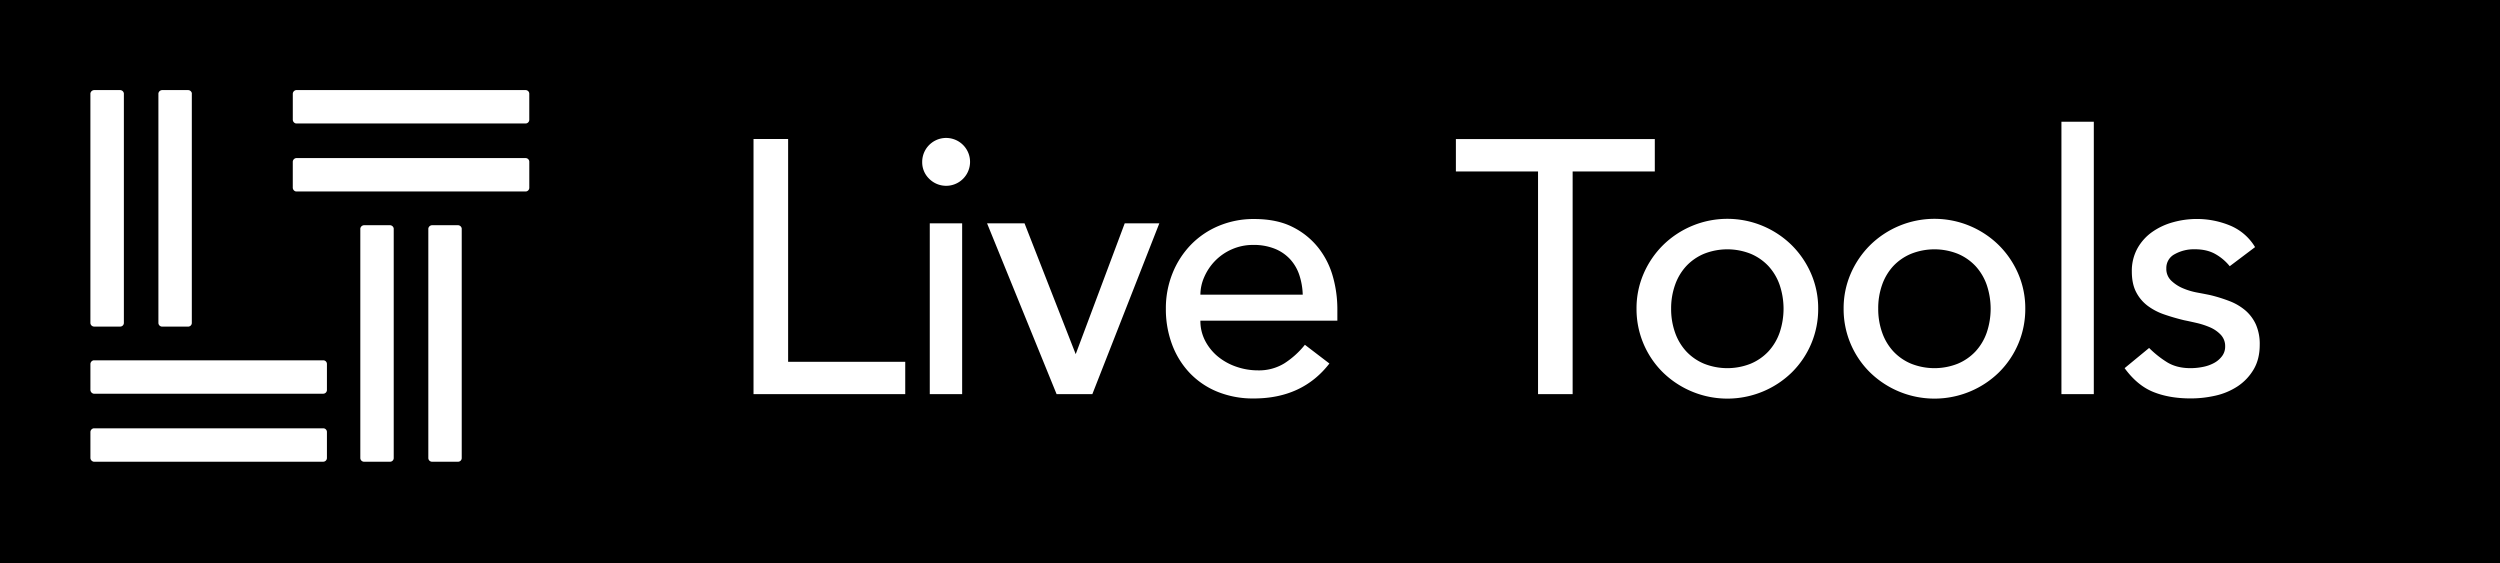 <svg xmlns="http://www.w3.org/2000/svg" viewBox="0 0 1776 400"><title>banner</title><path d="M0 0h1776v400H0z"/><path d="M535.3 98.75h24.58V257h83.2v23H535.3V98.75zm119.83 16.39a17 17 0 1 1 5 11.9 16.25 16.25 0 0 1-5-11.9zm5.38 43.52h23V280h-23V158.66zm40.7 0h26.62l36.35 92.93L799 158.66h24.58L776 280h-25.39zm151.55 69.12a30.42 30.42 0 0 0 3.46 14.46 36 36 0 0 0 9.09 11.14 41.93 41.93 0 0 0 13.06 7.17 46.75 46.75 0 0 0 15.36 2.56 34.36 34.36 0 0 0 18.69-5A60.19 60.19 0 0 0 927 244.93l17.41 13.31q-19.2 24.83-53.76 24.83a66.85 66.85 0 0 1-26-4.86A56.49 56.49 0 0 1 845 264.77a59.56 59.56 0 0 1-12.42-20.22 71.42 71.42 0 0 1-4.35-25.22 66.29 66.29 0 0 1 4.74-25.22A62.53 62.53 0 0 1 846 173.89a59.59 59.59 0 0 1 19.84-13.44 63.87 63.87 0 0 1 25.09-4.86q16.13 0 27.26 5.63a53.94 53.94 0 0 1 18.3 14.72 58.23 58.23 0 0 1 10.37 20.48 85.35 85.35 0 0 1 3.2 23.17v8.19h-97.3zm72.7-18.43a48.73 48.73 0 0 0-2.46-14.09 31.06 31.06 0 0 0-6.53-11.14 30.1 30.1 0 0 0-10.88-7.42 39.81 39.81 0 0 0-15.2-2.7 37 37 0 0 0-15.49 3.2 37.73 37.73 0 0 0-11.9 8.32 38.44 38.44 0 0 0-7.55 11.39 31.34 31.34 0 0 0-2.69 12.42h72.7zm167.17-87.56h-58.37v-23h141.31v23h-58.37V280h-24.58V121.79zm69.96 97.54a61.78 61.78 0 0 1 5-24.83 64.7 64.7 0 0 1 13.7-20.22 65.19 65.19 0 0 1 91.65 0 64.76 64.76 0 0 1 13.7 20.22 61.78 61.78 0 0 1 5 24.83 63.1 63.1 0 0 1-18.69 45.18 65 65 0 0 1-20.48 13.57 65.59 65.59 0 0 1-71.17-13.57 63.1 63.1 0 0 1-18.71-45.18zm24.58 0a49.77 49.77 0 0 0 2.82 17 38.29 38.29 0 0 0 7.94 13.31 36.66 36.66 0 0 0 12.54 8.7 44.87 44.87 0 0 0 33.28 0 36.73 36.73 0 0 0 12.54-8.7 38.41 38.41 0 0 0 7.94-13.31 52.88 52.88 0 0 0 0-34 38.48 38.48 0 0 0-7.94-13.31 36.83 36.83 0 0 0-12.54-8.7 44.86 44.86 0 0 0-33.28 0 36.76 36.76 0 0 0-12.54 8.7 38.36 38.36 0 0 0-7.93 13.28 49.78 49.78 0 0 0-2.83 17.03zm122.54 0a61.78 61.78 0 0 1 5-24.83 64.7 64.7 0 0 1 13.7-20.22 65.19 65.19 0 0 1 91.65 0 64.76 64.76 0 0 1 13.7 20.22 61.78 61.78 0 0 1 5 24.83 63.1 63.1 0 0 1-18.69 45.18 65 65 0 0 1-20.48 13.57 65.59 65.59 0 0 1-71.17-13.57 63.1 63.1 0 0 1-18.71-45.18zm24.58 0a49.77 49.77 0 0 0 2.82 17 38.29 38.29 0 0 0 7.94 13.31 36.66 36.66 0 0 0 12.54 8.7 44.87 44.87 0 0 0 33.28 0 36.73 36.73 0 0 0 12.54-8.7 38.41 38.41 0 0 0 7.94-13.31 52.88 52.88 0 0 0 0-34 38.48 38.48 0 0 0-7.94-13.31 36.83 36.83 0 0 0-12.54-8.7 44.86 44.86 0 0 0-33.28 0A36.76 36.76 0 0 0 1345 189a38.36 38.36 0 0 0-7.94 13.31 49.78 49.78 0 0 0-2.77 17.02zm130.15-132.87h23V280h-23V86.46zM1584 189.12a35.37 35.37 0 0 0-10.11-8.58q-6-3.46-14.72-3.46a28 28 0 0 0-14.21 3.46 11 11 0 0 0-6 10.11 11.53 11.53 0 0 0 3.46 8.7 27.2 27.2 0 0 0 8.19 5.38 47.71 47.71 0 0 0 10.11 3.07q5.38 1 9.22 1.79a107.48 107.48 0 0 1 14 4.35 38.67 38.67 0 0 1 11.26 6.66 28.91 28.91 0 0 1 7.42 10 34.4 34.4 0 0 1 2.69 14.34q0 10.24-4.35 17.54a36.72 36.72 0 0 1-11.26 11.9 47.37 47.37 0 0 1-15.74 6.66 78.58 78.58 0 0 1-17.79 2q-15.11 0-26.5-4.61t-20.35-16.9l17.41-14.34a71.44 71.44 0 0 0 12.54 10q6.91 4.36 16.9 4.35a44.76 44.76 0 0 0 8.83-.9 27.21 27.21 0 0 0 7.94-2.82 17.38 17.38 0 0 0 5.63-4.86 11.12 11.12 0 0 0 2.18-6.78 11.7 11.7 0 0 0-3.2-8.45 23.27 23.27 0 0 0-7.68-5.25 55.92 55.92 0 0 0-9.47-3.07q-5-1.15-8.83-1.92-7.43-1.79-14.08-4.1a42.73 42.73 0 0 1-11.78-6.14 28.32 28.32 0 0 1-8.19-9.73q-3.07-5.89-3.07-14.59a33.06 33.06 0 0 1 4-16.51 35.27 35.27 0 0 1 10.5-11.65 47.46 47.46 0 0 1 14.85-6.91 62.55 62.55 0 0 1 16.77-2.3 61.63 61.63 0 0 1 23.55 4.61 37.32 37.32 0 0 1 17.88 15.38zM210.34 112.31a2.75 2.75 0 0 0-2.35 2.57v18.38a2.8 2.8 0 0 0 2.35 2.78h163.1a2.66 2.66 0 0 0 2.57-2.78v-18.38a2.6 2.6 0 0 0-2.57-2.57h-163.1zm0-48.31a2.75 2.75 0 0 0-2.34 2.57v18.38a2.8 2.8 0 0 0 2.35 2.78h163.1a2.66 2.66 0 0 0 2.55-2.78V66.57a2.6 2.6 0 0 0-2.57-2.57H210.34zm69.36 98.34a2.75 2.75 0 0 0-2.57-2.35h-18.38a2.8 2.8 0 0 0-2.78 2.35v163.1a2.66 2.66 0 0 0 2.78 2.57h18.38a2.6 2.6 0 0 0 2.57-2.57v-163.1zm48.31 0a2.75 2.75 0 0 0-2.57-2.35h-18.38a2.8 2.8 0 0 0-2.78 2.35v163.1a2.66 2.66 0 0 0 2.78 2.57h18.38a2.6 2.6 0 0 0 2.57-2.57v-163.1zM66.58 304.27a2.75 2.75 0 0 0-2.35 2.57v18.38a2.8 2.8 0 0 0 2.35 2.78h163.1a2.66 2.66 0 0 0 2.57-2.78v-18.38a2.6 2.6 0 0 0-2.57-2.57H66.58zm0-48.31a2.75 2.75 0 0 0-2.35 2.57v18.38a2.8 2.8 0 0 0 2.35 2.78h163.1a2.66 2.66 0 0 0 2.57-2.78v-18.38a2.6 2.6 0 0 0-2.57-2.57H66.58zM88 66.35A2.75 2.75 0 0 0 85.39 64H67a2.8 2.8 0 0 0-2.78 2.35v163.1A2.66 2.66 0 0 0 67 232h18.39a2.6 2.6 0 0 0 2.61-2.55V66.35zm48.31 0A2.75 2.75 0 0 0 133.7 64h-18.39a2.8 2.8 0 0 0-2.78 2.35v163.1a2.66 2.66 0 0 0 2.78 2.57h18.39a2.6 2.6 0 0 0 2.57-2.57V66.35z" fill="#fff"/><path fill="none" d="M64.26 64h264v264h-264z"/></svg>